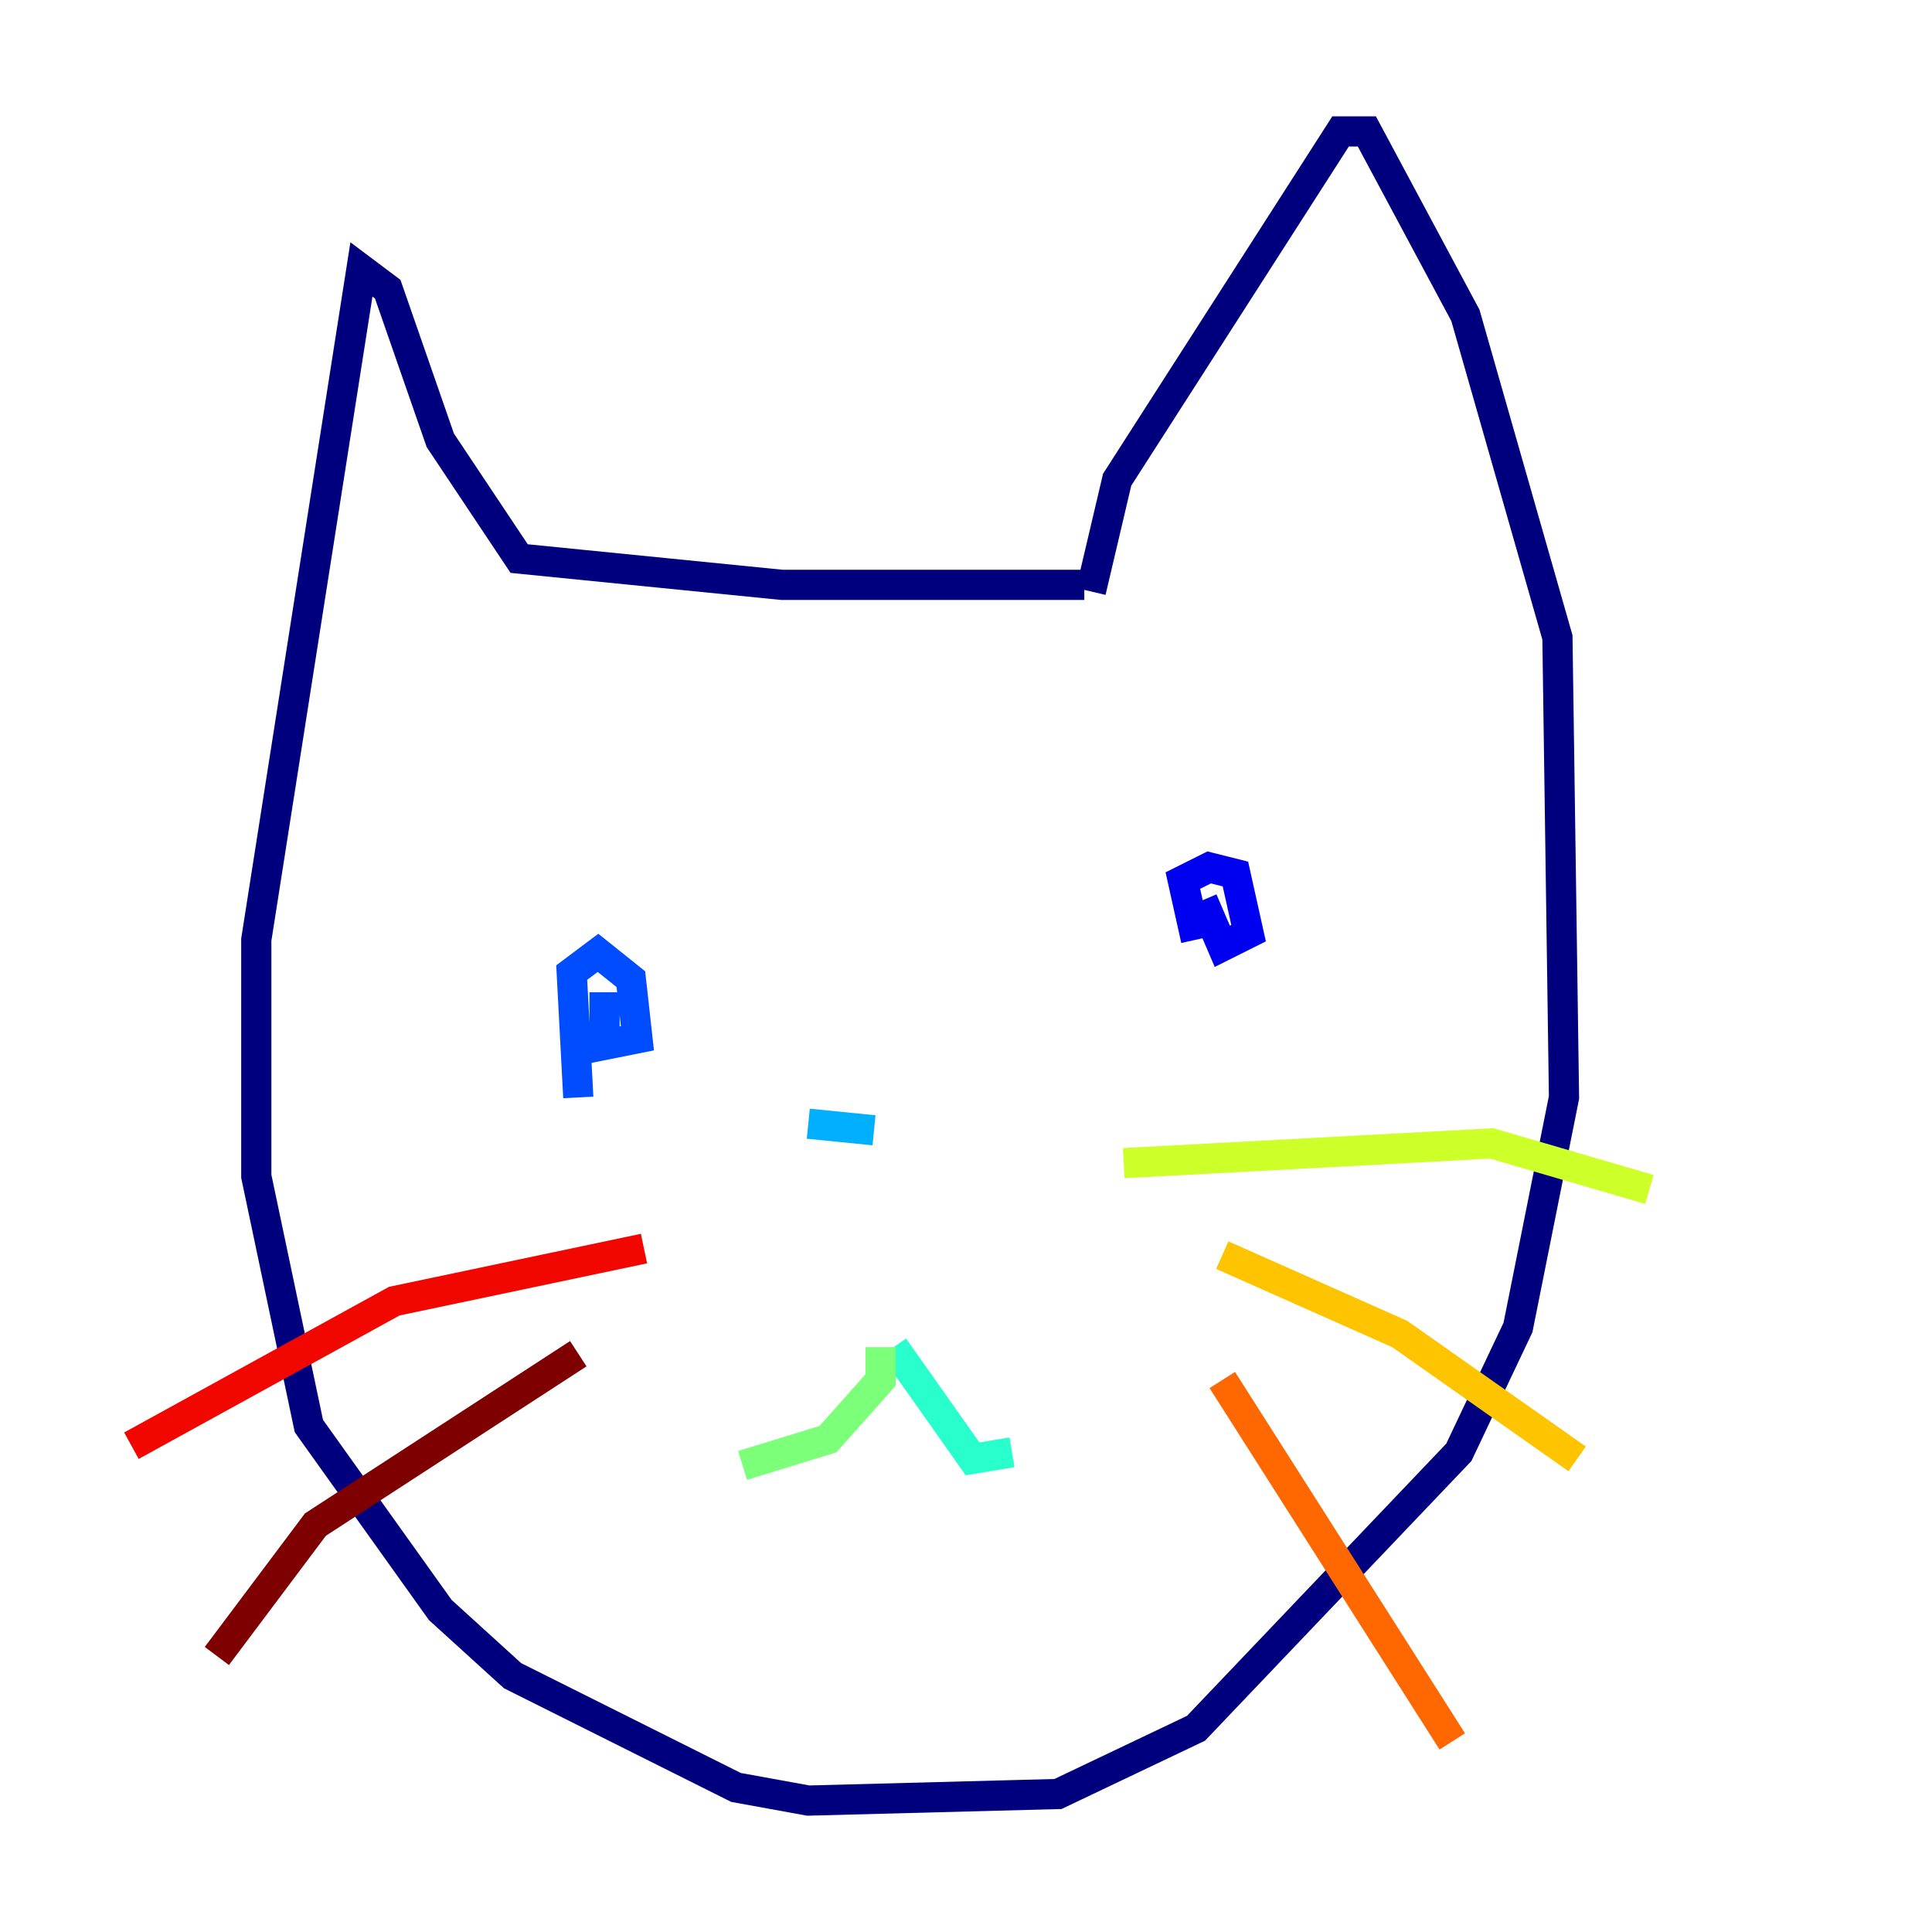 <?xml version="1.0" encoding="utf-8" ?>
<svg baseProfile="tiny" height="128" version="1.2" viewBox="0,0,128,128" width="128" xmlns="http://www.w3.org/2000/svg" xmlns:ev="http://www.w3.org/2001/xml-events" xmlns:xlink="http://www.w3.org/1999/xlink"><defs /><polyline fill="none" points="72.272,39.184 74.014,31.782 88.816,8.707 90.558,8.707 97.088,20.898 103.184,42.231 103.619,72.707 100.571,87.946 96.653,96.218 79.238,114.503 70.095,118.857 53.551,119.293 48.762,118.422 33.959,111.02 29.17,106.667 20.463,94.476 16.98,77.932 16.98,62.258 23.946,17.85 25.687,19.157 29.17,29.17 34.395,37.007 51.809,38.748 71.837,38.748" stroke="#00007f" stroke-width="2" /><polyline fill="none" points="79.238,62.258 78.367,58.34 80.109,57.469 81.85,57.905 82.721,61.823 80.98,62.694 79.674,59.646" stroke="#0000f1" stroke-width="2" /><polyline fill="none" points="38.313,72.707 37.878,64.435 39.619,63.129 41.796,64.871 42.231,68.789 40.054,69.225 40.054,65.742" stroke="#004cff" stroke-width="2" /><polyline fill="none" points="53.551,74.449 57.905,74.884" stroke="#00b0ff" stroke-width="2" /><polyline fill="none" points="59.211,89.252 64.435,96.653 67.048,96.218" stroke="#29ffcd" stroke-width="2" /><polyline fill="none" points="58.34,89.252 58.34,91.429 54.857,95.347 49.197,97.088" stroke="#7cff79" stroke-width="2" /><polyline fill="none" points="74.449,77.061 98.83,75.755 109.279,78.803" stroke="#cdff29" stroke-width="2" /><polyline fill="none" points="80.98,83.156 92.735,88.381 104.49,96.653" stroke="#ffc400" stroke-width="2" /><polyline fill="none" points="80.98,91.429 96.218,115.374" stroke="#ff6700" stroke-width="2" /><polyline fill="none" points="42.667,82.721 26.122,86.204 8.707,95.782" stroke="#f10700" stroke-width="2" /><polyline fill="none" points="38.313,89.687 20.898,101.007 14.367,109.714" stroke="#7f0000" stroke-width="2" /></svg>
